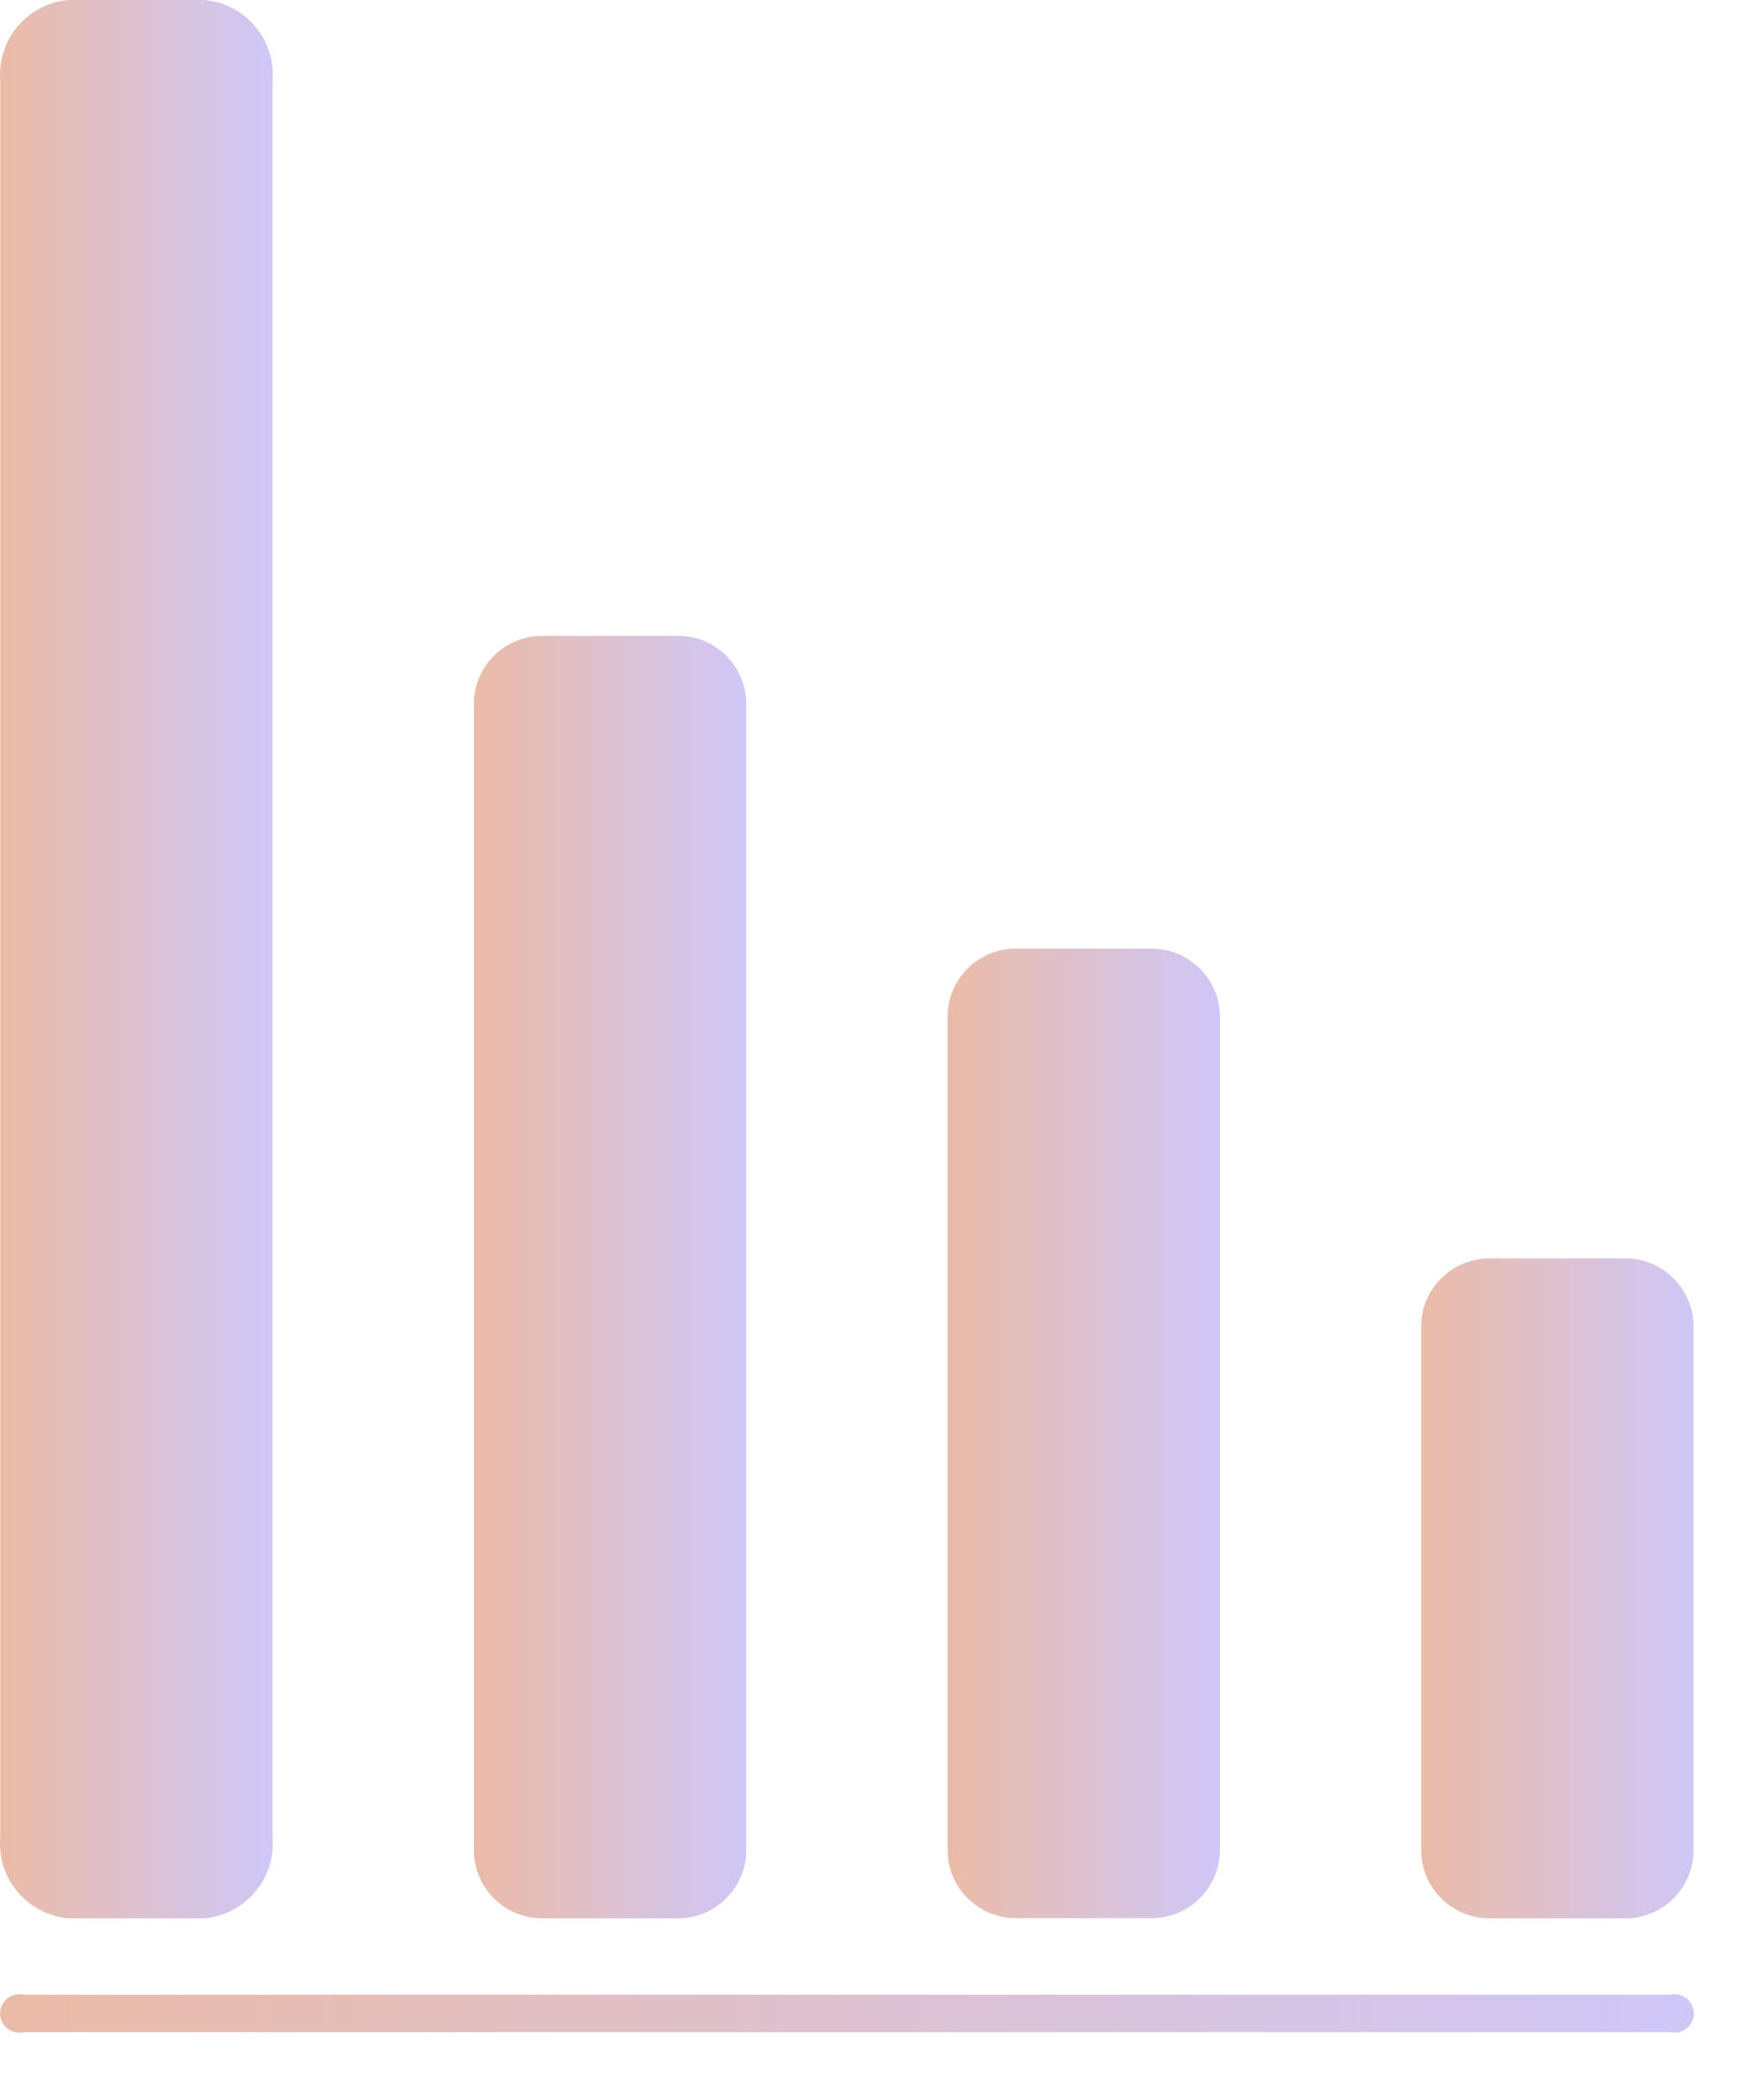 <svg width="26" height="31" viewBox="0 0 26 31" fill="none" xmlns="http://www.w3.org/2000/svg">
<path d="M18.011 15.011V27.311C18.011 27.578 17.905 27.834 17.716 28.022C17.528 28.211 17.272 28.317 17.005 28.317H14.996C14.729 28.317 14.474 28.211 14.285 28.022C14.097 27.834 13.99 27.578 13.99 27.311V15.011C13.99 14.744 14.097 14.489 14.285 14.3C14.474 14.111 14.729 14.005 14.996 14.005H17.005C17.272 14.005 17.528 14.111 17.716 14.3C17.905 14.489 18.011 14.744 18.011 15.011Z" fill="url(#paint0_linear)"/>
<path d="M25.004 19.584V27.314C25.004 27.581 24.898 27.837 24.709 28.025C24.52 28.214 24.265 28.32 23.998 28.32H21.989C21.722 28.32 21.467 28.214 21.278 28.025C21.089 27.837 20.983 27.581 20.983 27.314V19.584C20.983 19.317 21.089 19.062 21.278 18.873C21.467 18.684 21.722 18.578 21.989 18.578H23.998C24.265 18.578 24.52 18.684 24.709 18.873C24.898 19.062 25.004 19.317 25.004 19.584Z" fill="url(#paint1_linear)"/>
<path d="M4.025 1.187V27.133C4.047 27.423 3.953 27.71 3.765 27.933C3.577 28.155 3.309 28.294 3.019 28.32H1.01C0.72 28.294 0.452 28.155 0.263 27.933C0.075 27.711 -0.019 27.423 0.003 27.133V1.187C-0.019 0.897 0.075 0.609 0.263 0.387C0.452 0.165 0.72 0.026 1.01 0H3.019C3.309 0.026 3.577 0.165 3.765 0.387C3.953 0.61 4.047 0.897 4.025 1.187Z" fill="url(#paint2_linear)"/>
<path d="M11.018 10.393V27.314C11.018 27.581 10.912 27.836 10.723 28.025C10.534 28.214 10.279 28.32 10.012 28.32H8.003C7.736 28.32 7.481 28.214 7.292 28.025C7.103 27.836 6.997 27.581 6.997 27.314V10.393C6.997 10.126 7.103 9.87 7.292 9.682C7.481 9.493 7.736 9.387 8.003 9.387H10.012C10.279 9.387 10.535 9.493 10.723 9.682C10.912 9.87 11.018 10.126 11.018 10.393Z" fill="url(#paint3_linear)"/>
<path d="M24.659 29.449H0.349C0.308 29.439 0.264 29.439 0.223 29.448C0.181 29.458 0.142 29.476 0.109 29.503C0.075 29.529 0.048 29.563 0.03 29.601C0.011 29.64 0.001 29.682 0.001 29.724C0.001 29.767 0.011 29.809 0.03 29.848C0.048 29.886 0.075 29.92 0.109 29.946C0.142 29.973 0.181 29.991 0.223 30.001C0.264 30.01 0.308 30.01 0.349 30H24.66C24.702 30.01 24.745 30.01 24.787 30.001C24.828 29.991 24.867 29.973 24.901 29.946C24.934 29.92 24.961 29.886 24.98 29.848C24.998 29.809 25.008 29.767 25.008 29.724C25.008 29.682 24.998 29.64 24.98 29.601C24.961 29.563 24.934 29.529 24.901 29.503C24.867 29.476 24.828 29.458 24.787 29.448C24.745 29.439 24.702 29.439 24.66 29.449H24.659Z" fill="url(#paint4_linear)"/>
<defs>
<linearGradient id="paint0_linear" x1="13.99" y1="21.161" x2="18.011" y2="21.161" gradientUnits="userSpaceOnUse">
<stop stop-color="#EBBBA7"/>
<stop offset="1" stop-color="#CFC7F8"/>
</linearGradient>
<linearGradient id="paint1_linear" x1="20.983" y1="23.449" x2="25.004" y2="23.449" gradientUnits="userSpaceOnUse">
<stop stop-color="#EBBBA7"/>
<stop offset="1" stop-color="#CFC7F8"/>
</linearGradient>
<linearGradient id="paint2_linear" x1="0" y1="14.16" x2="4.028" y2="14.16" gradientUnits="userSpaceOnUse">
<stop stop-color="#EBBBA7"/>
<stop offset="1" stop-color="#CFC7F8"/>
</linearGradient>
<linearGradient id="paint3_linear" x1="6.997" y1="18.854" x2="11.018" y2="18.854" gradientUnits="userSpaceOnUse">
<stop stop-color="#EBBBA7"/>
<stop offset="1" stop-color="#CFC7F8"/>
</linearGradient>
<linearGradient id="paint4_linear" x1="0.001" y1="29.724" x2="25.008" y2="29.724" gradientUnits="userSpaceOnUse">
<stop stop-color="#EBBBA7"/>
<stop offset="1" stop-color="#CFC7F8"/>
</linearGradient>
</defs>
</svg>
